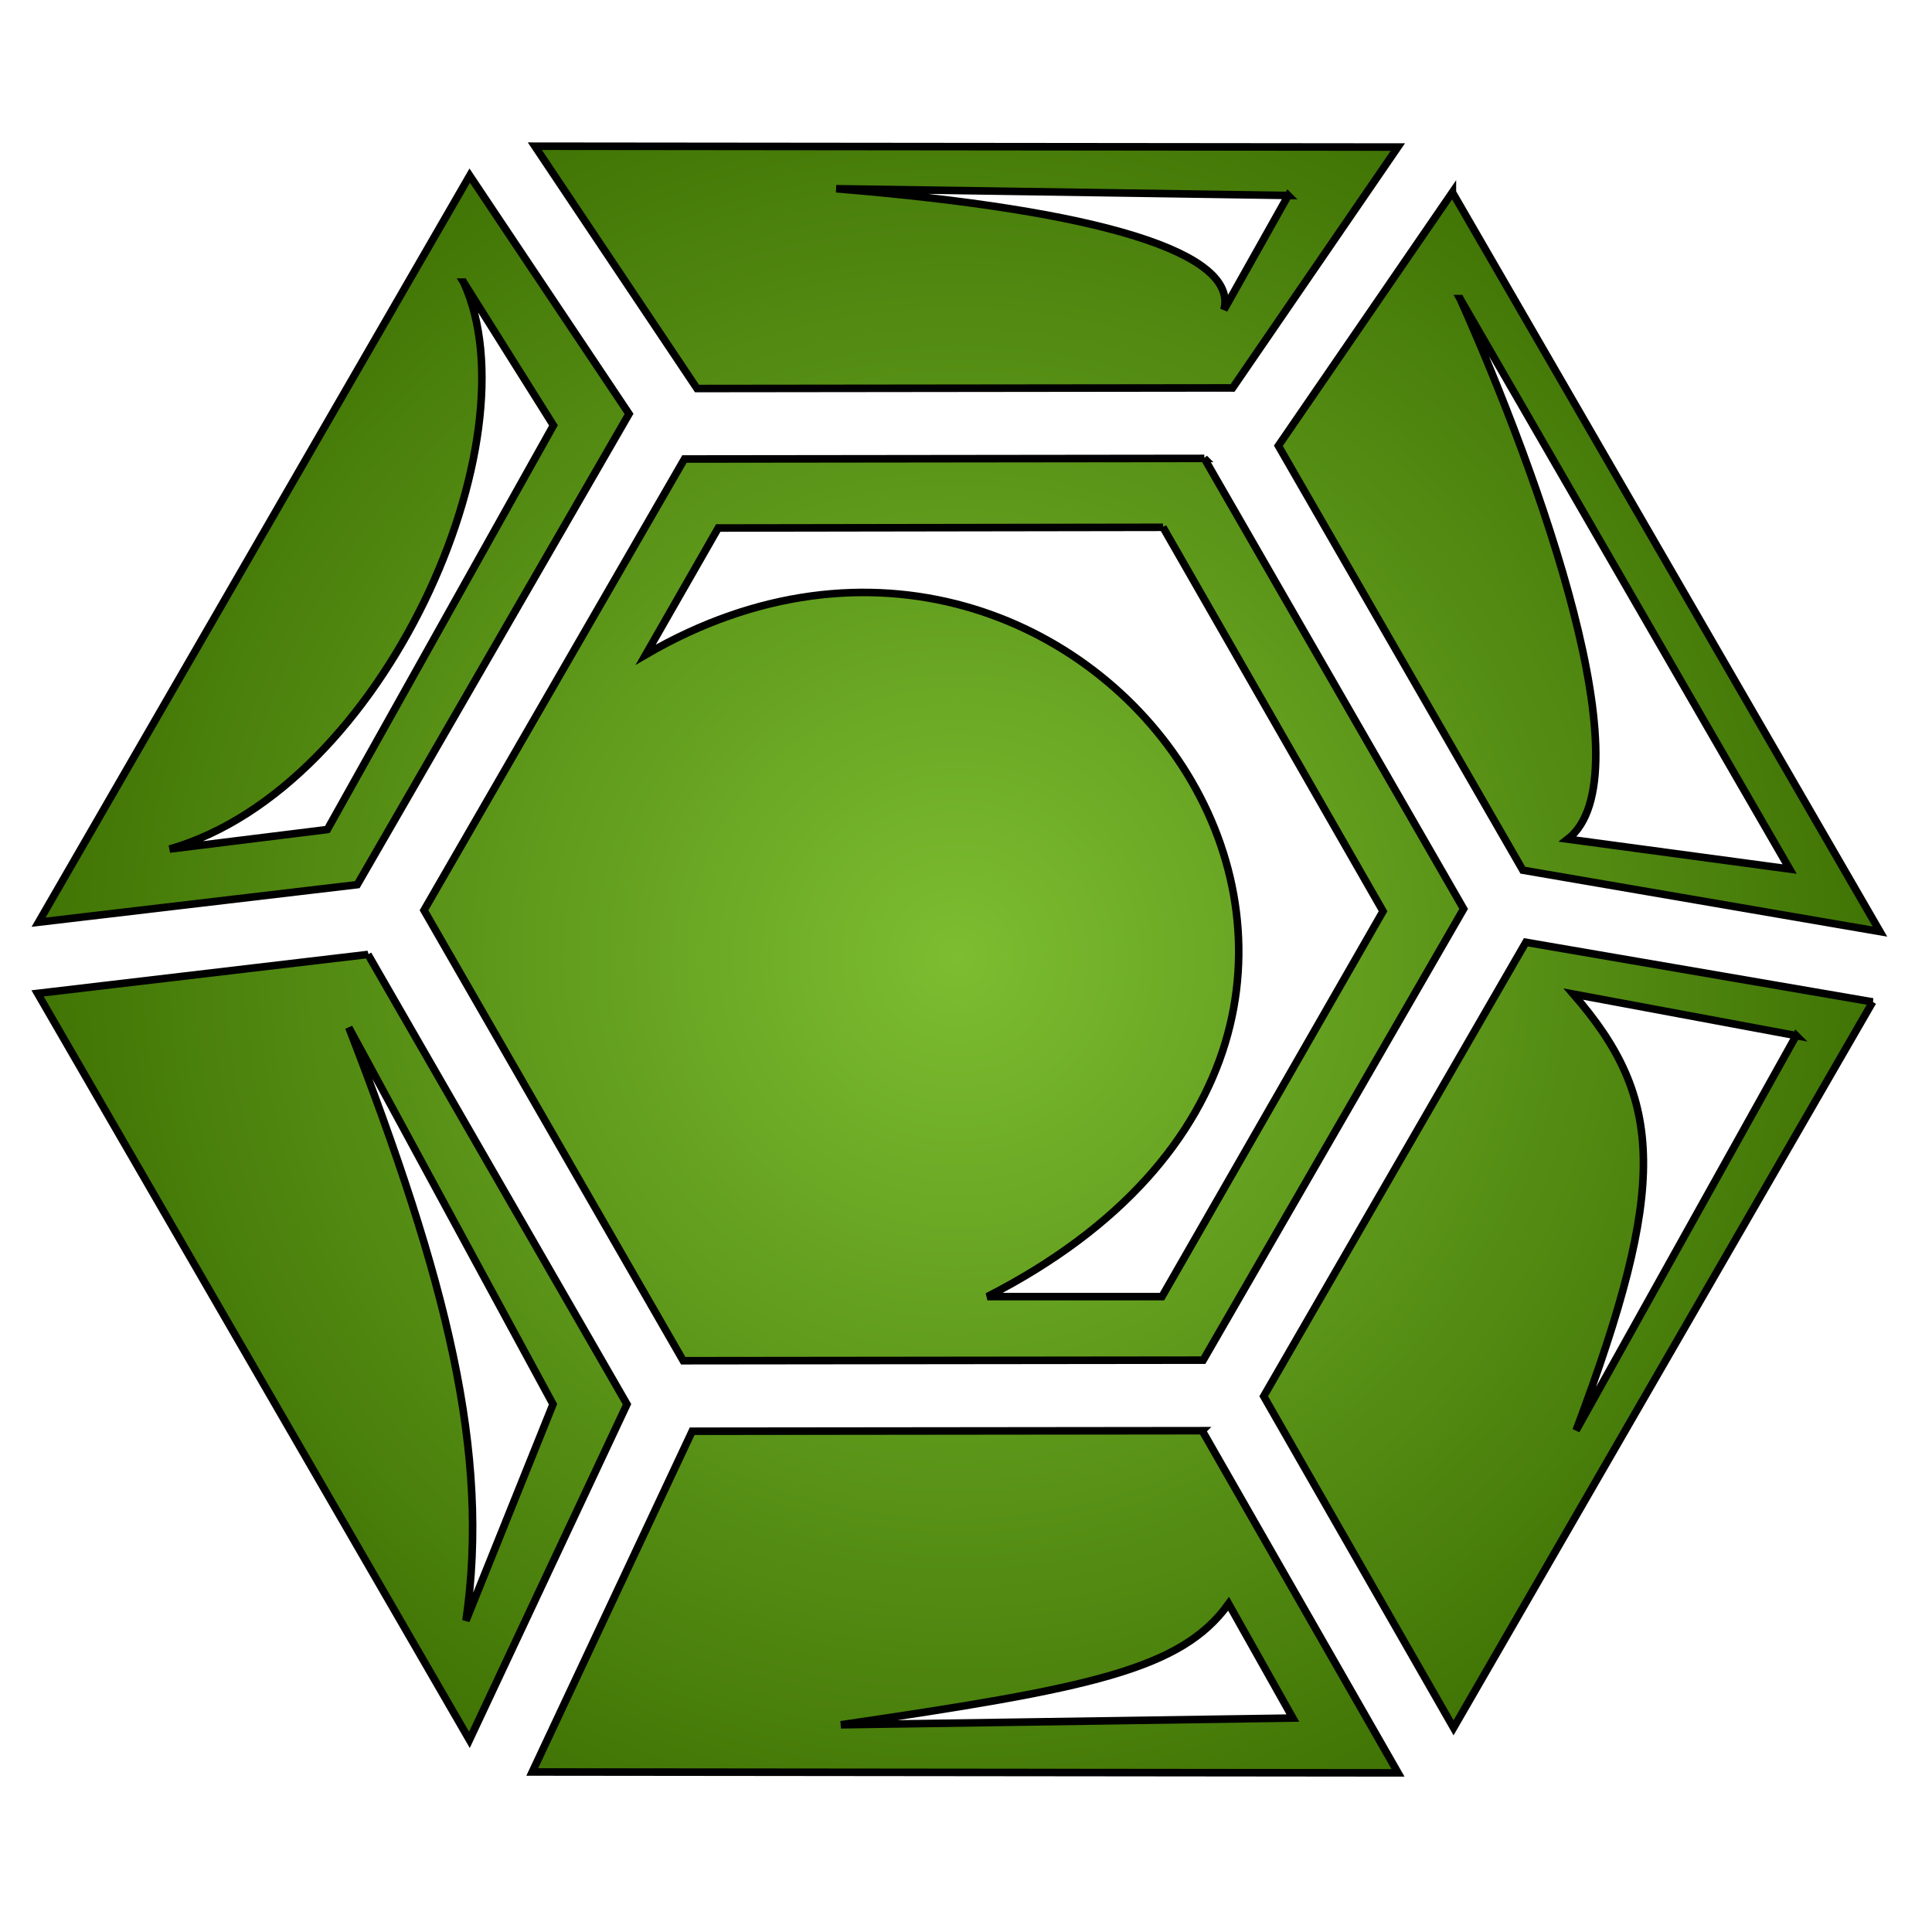 <svg xmlns="http://www.w3.org/2000/svg" viewBox="0 0 512 512" style="height: 512px; width: 512px;"><defs><radialGradient id="lorc-emerald-gradient-1"><stop offset="0%" stop-color="#7cbd31" stop-opacity="1"></stop><stop offset="100%" stop-color="#417505" stop-opacity="1"></stop></radialGradient><linearGradient x1="0" x2="1" y1="0" y2="1" id="lorc-emerald-gradient-2"><stop offset="0%" stop-color="#f8e71c" stop-opacity="1"></stop><stop offset="100%" stop-color="#d0021b" stop-opacity="1"></stop></linearGradient><linearGradient x1="0" x2="1" y1="0" y2="1" id="lorc-emerald-gradient-3"><stop offset="0%" stop-color="#f8e71c" stop-opacity="1"></stop><stop offset="100%" stop-color="#d0021b" stop-opacity="1"></stop></linearGradient><linearGradient x1="0" x2="1" y1="1" y2="0" id="lorc-emerald-gradient-4"><stop offset="0%" stop-color="#000000" stop-opacity="1"></stop><stop offset="100%" stop-color="#d0021b" stop-opacity="1"></stop></linearGradient><linearGradient x1="0" x2="0" y1="0" y2="1" id="lorc-emerald-gradient-5"><stop offset="0%" stop-color="#d0021b" stop-opacity="1"></stop><stop offset="100%" stop-color="#000000" stop-opacity="1"></stop></linearGradient><linearGradient x1="0" x2="1" y1="0" y2="1" id="lorc-emerald-gradient-6"><stop offset="0%" stop-color="#48baff" stop-opacity="1"></stop><stop offset="100%" stop-color="#c4f8ee" stop-opacity="1"></stop></linearGradient><linearGradient id="lorc-emerald-gradient-7"><stop offset="0%" stop-color="#b5e4db" stop-opacity="1"></stop><stop offset="100%" stop-color="#42aae9" stop-opacity="1"></stop></linearGradient><linearGradient id="lorc-emerald-gradient-8"><stop offset="0%" stop-color="#42aae9" stop-opacity="1"></stop><stop offset="100%" stop-color="#b5e4db" stop-opacity="1"></stop></linearGradient><linearGradient x1="0" x2="0" y1="0" y2="1" id="lorc-emerald-gradient-9"><stop offset="0%" stop-color="#c4f8ee" stop-opacity="1"></stop><stop offset="100%" stop-color="#ffffff" stop-opacity="1"></stop></linearGradient><linearGradient x1="0" x2="0" y1="0" y2="1" id="lorc-emerald-gradient-10"><stop offset="0%" stop-color="#c4f8ee" stop-opacity="1"></stop><stop offset="100%" stop-color="#ffffff" stop-opacity="1"></stop></linearGradient></defs><g class="" transform="translate(0,0)" style=""><path d="M310.375 16.75L89.405 75.72l58.126 50.905L282.563 90.28l2.032-.53 25.78-73zm17.063 7.844l-27.157 76.812 91.69 91.875 95.624-8.78L327.438 24.594zm-41.813 12.062l-8.594 33.657c-.28-15.516-38.03-17.018-107.56-4.376l116.155-29.28zm51.063 14.625l123.5 123.407-58.844 7.563c16.2-21.37-32.277-91.112-64.656-130.97zM74.75 87.72L15.594 308.405l79-31.47 37.28-139.155L74.75 87.72zm207.438 22l-133.032 35.81-35.72 133.376 97.25 97.53 133.064-35.81 35.72-133.376-97.283-97.53zm-201.72 5.686l32.844 30.5-30.156 118.97-39.03 15.812c50.817-30.543 65.667-130.132 36.343-165.282zm195.876 14.78L359 213.377l-30.156 113.81-44.688 11.97c119.527-107.872-34.816-238.375-131.5-140.875l9.875-37.405 113.814-30.688zM490.564 203l-92.877 8.53-35.968 134.19 71.342 71.842L490.563 203zm-17.283 13.875L444.03 333.03c6.73-68.874-.03-90.85-30.655-111.5l59.906-4.655zm-371.155 77.188L20.22 326.688l161.75 161.468 17.31-96.72-97.155-97.373zm.094 20l78.124 82.437-7.438 61.375c-5.23-44.565-28.34-85.92-70.687-143.813zm246.124 44.687l-130.53 35.125-17.564 98.188 221.688-59.157-73.594-74.156zm18.625 42.5l24.28 24.844-115.22 32.72c61.28-26.446 83.34-37.418 90.94-57.564z" fill="url(#lorc-emerald-gradient-1)" stroke="#000000" stroke-opacity="1" stroke-width="2" transform="translate(0, 0) scale(1, 1) rotate(15, 256, 256) skewX(0) skewY(0)"></path></g></svg>